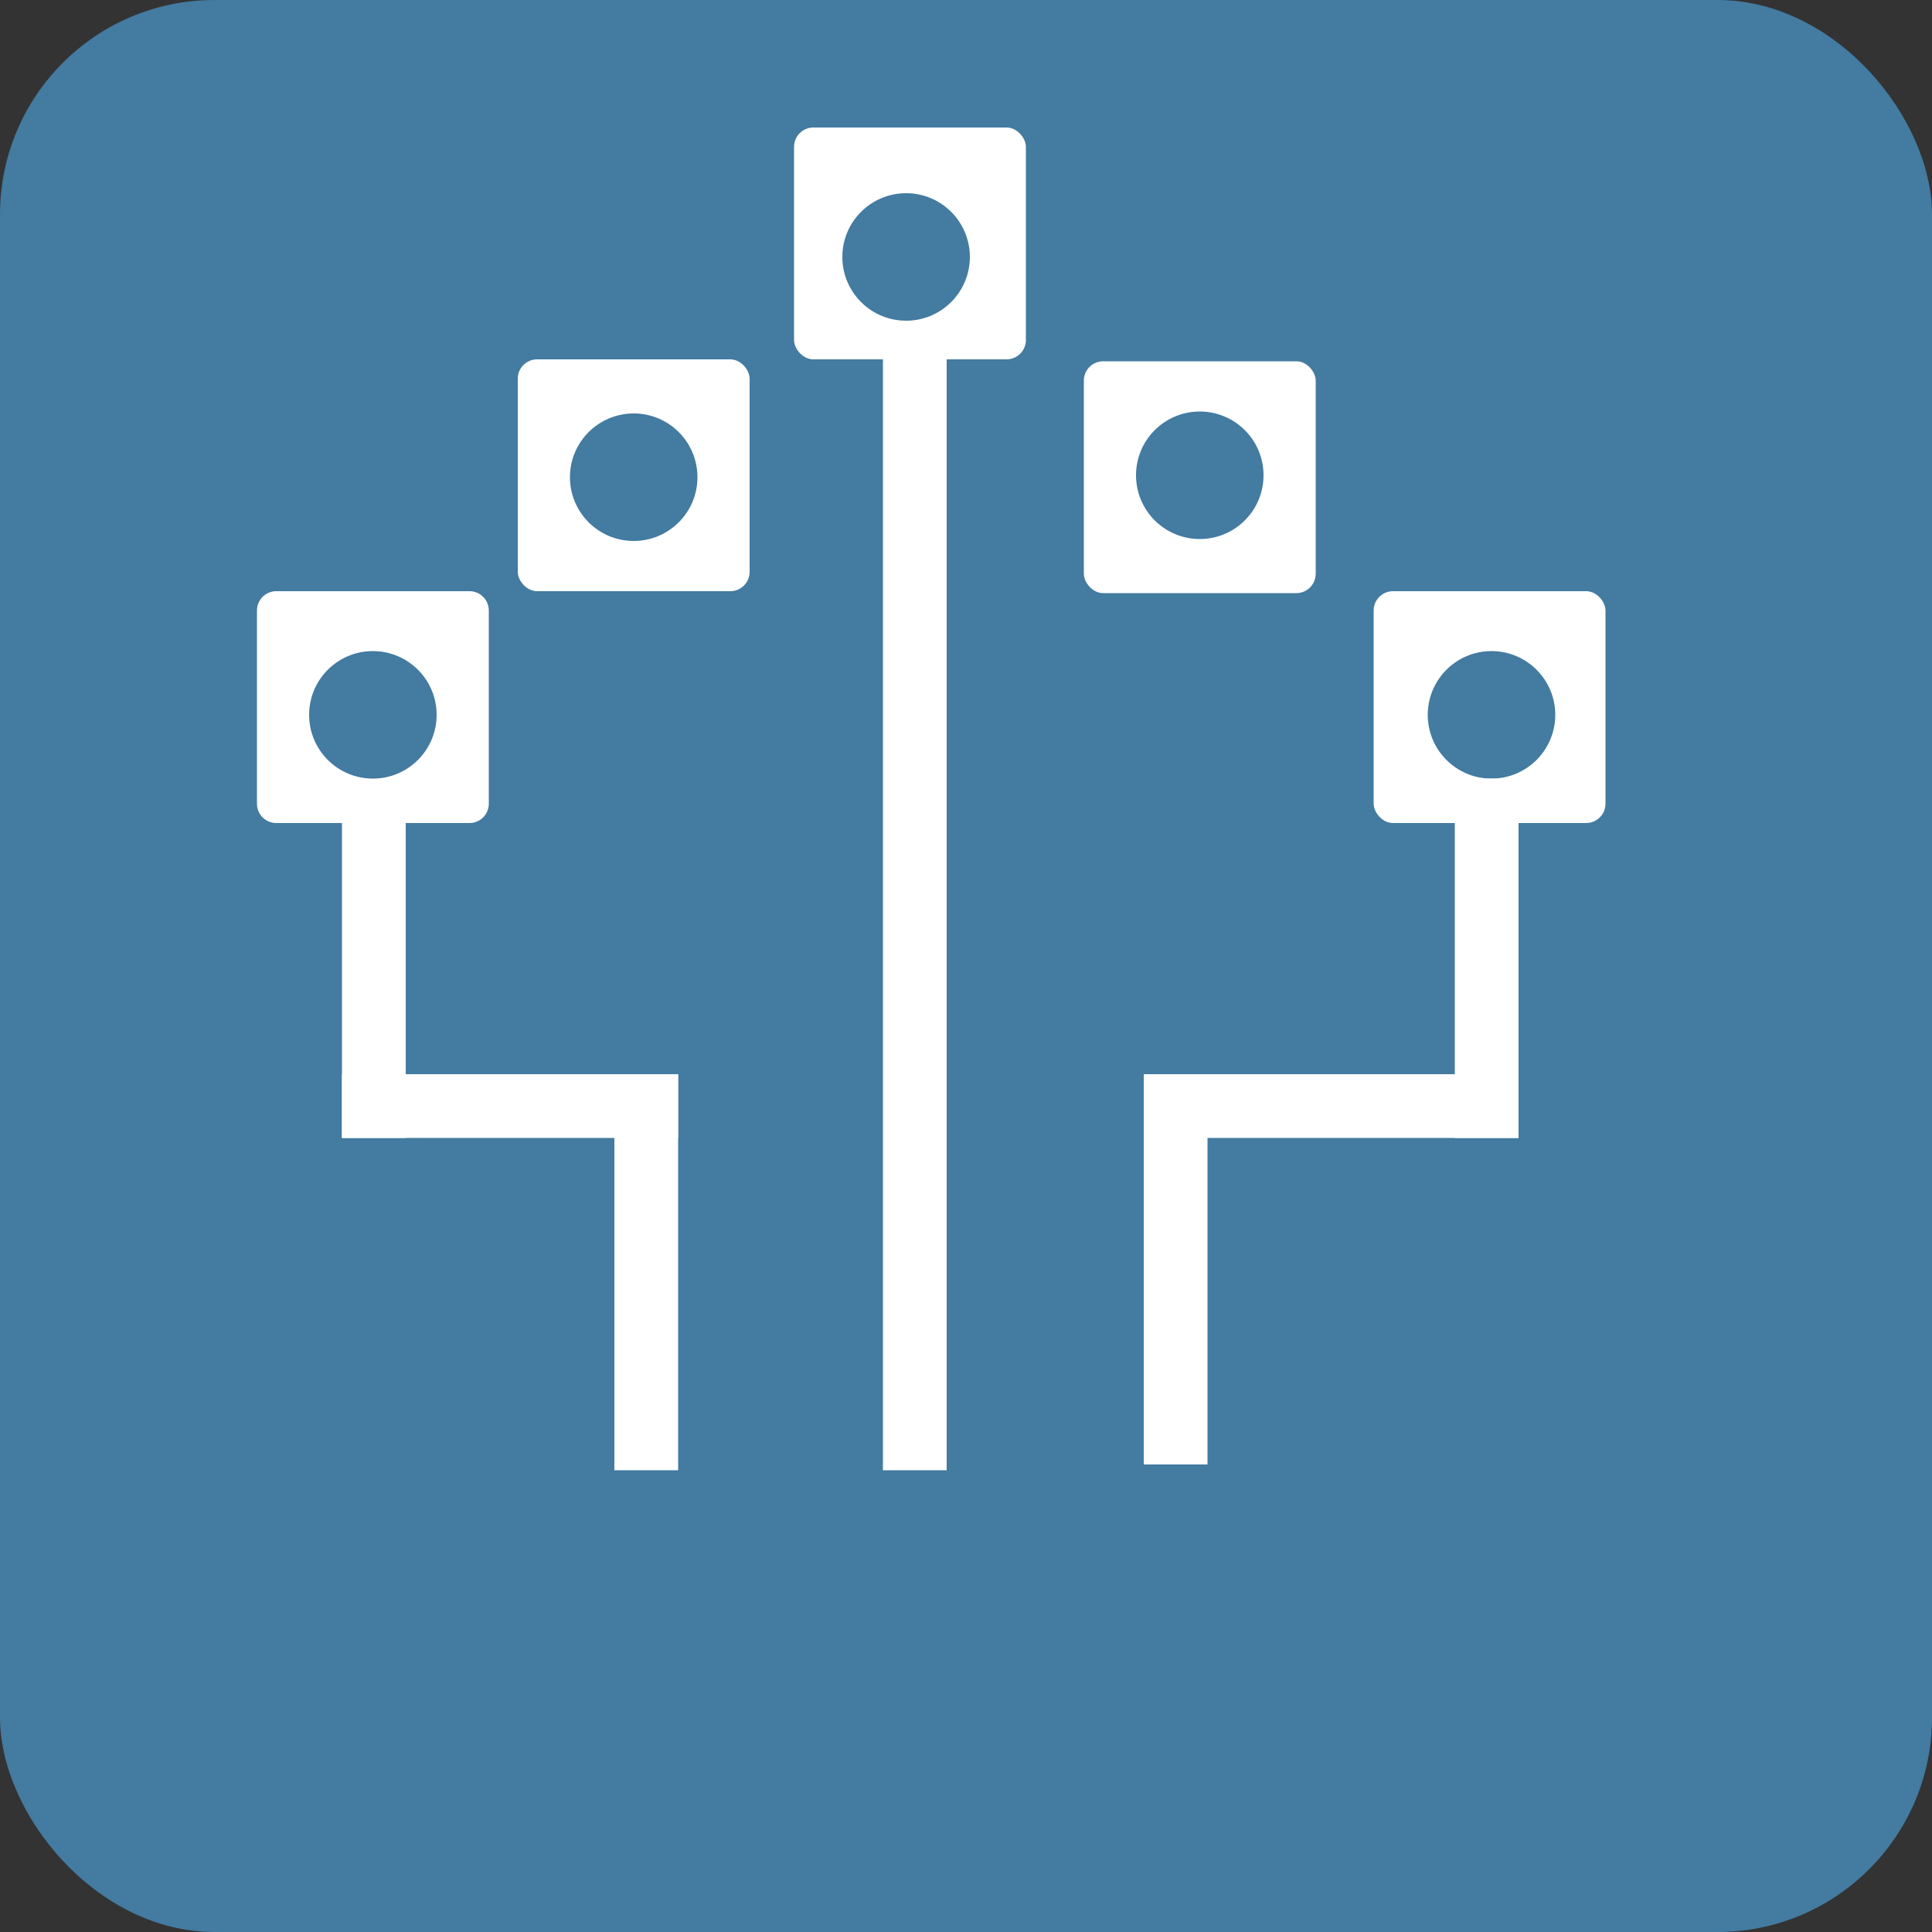 <svg xmlns="http://www.w3.org/2000/svg" width="1000" height="1000" viewBox="0 0 1000 1000">
  <rect x="0" y="0" width="1000" height="1000" fill="#333333" stroke="none"/>
<defs>
    <style>
      .cls-1 {
        fill: #437ba1;
      }

      .cls-2, .cls-3 {
        fill: #fff;
      }

      .cls-2 {
        fill-rule: evenodd;
      }
    </style>
  </defs>
  <rect class="cls-1" width="1000" height="1000" rx="111" ry="111"/>
  <path id="Rounded_Rectangle_1" data-name="Rounded Rectangle 1" class="cls-2" d="M143,306H243a10,10,0,0,1,10,10V416a10,10,0,0,1-10,10H143a10,10,0,0,1-10-10V316A10,10,0,0,1,143,306ZM472,133V723"/>
  <rect id="Rounded_Rectangle_1_copy" data-name="Rounded Rectangle 1 copy" class="cls-3" x="268" y="186" width="120" height="120" rx="10" ry="10"/>
  <rect id="Rounded_Rectangle_1_copy_2" data-name="Rounded Rectangle 1 copy 2" class="cls-3" x="411" y="66" width="120" height="120" rx="10" ry="10"/>
  <rect id="Rounded_Rectangle_1_copy_3" data-name="Rounded Rectangle 1 copy 3" class="cls-3" x="561" y="187" width="120" height="120" rx="10" ry="10"/>
  <rect id="Rounded_Rectangle_1_copy_4" data-name="Rounded Rectangle 1 copy 4" class="cls-3" x="711" y="306" width="120" height="120" rx="10" ry="10"/>
  <rect class="cls-3" x="457" y="155" width="33" height="606"/>
  <rect id="Rectangle_2_copy_2" data-name="Rectangle 2 copy 2" class="cls-3" x="318" y="556" width="33" height="205"/>
  <rect id="Rectangle_2_copy_6" data-name="Rectangle 2 copy 6" class="cls-3" x="177" y="384" width="33" height="205"/>
  <rect id="Rectangle_2_copy_7" data-name="Rectangle 2 copy 7" class="cls-3" x="177" y="556" width="174" height="33"/>
  <circle class="cls-1" cx="193" cy="370" r="33"/>
  <circle id="Ellipse_1_copy" data-name="Ellipse 1 copy" class="cls-1" cx="328" cy="247" r="33"/>
  <circle id="Ellipse_1_copy_2" data-name="Ellipse 1 copy 2" class="cls-1" cx="469" cy="133" r="33"/>
  <circle id="Ellipse_1_copy_3" data-name="Ellipse 1 copy 3" class="cls-1" cx="621" cy="246" r="33"/>
  <circle id="Ellipse_1_copy_4" data-name="Ellipse 1 copy 4" class="cls-1" cx="772" cy="370" r="33"/>
  <rect id="Rectangle_2_copy_3" data-name="Rectangle 2 copy 3" class="cls-3" x="592" y="556" width="33" height="202"/>
  <rect id="Rectangle_2_copy_5" data-name="Rectangle 2 copy 5" class="cls-3" x="592" y="556" width="194" height="33"/>
  <rect id="Rectangle_2_copy_4" data-name="Rectangle 2 copy 4" class="cls-3" x="753" y="403" width="33" height="186"/>
</svg>
